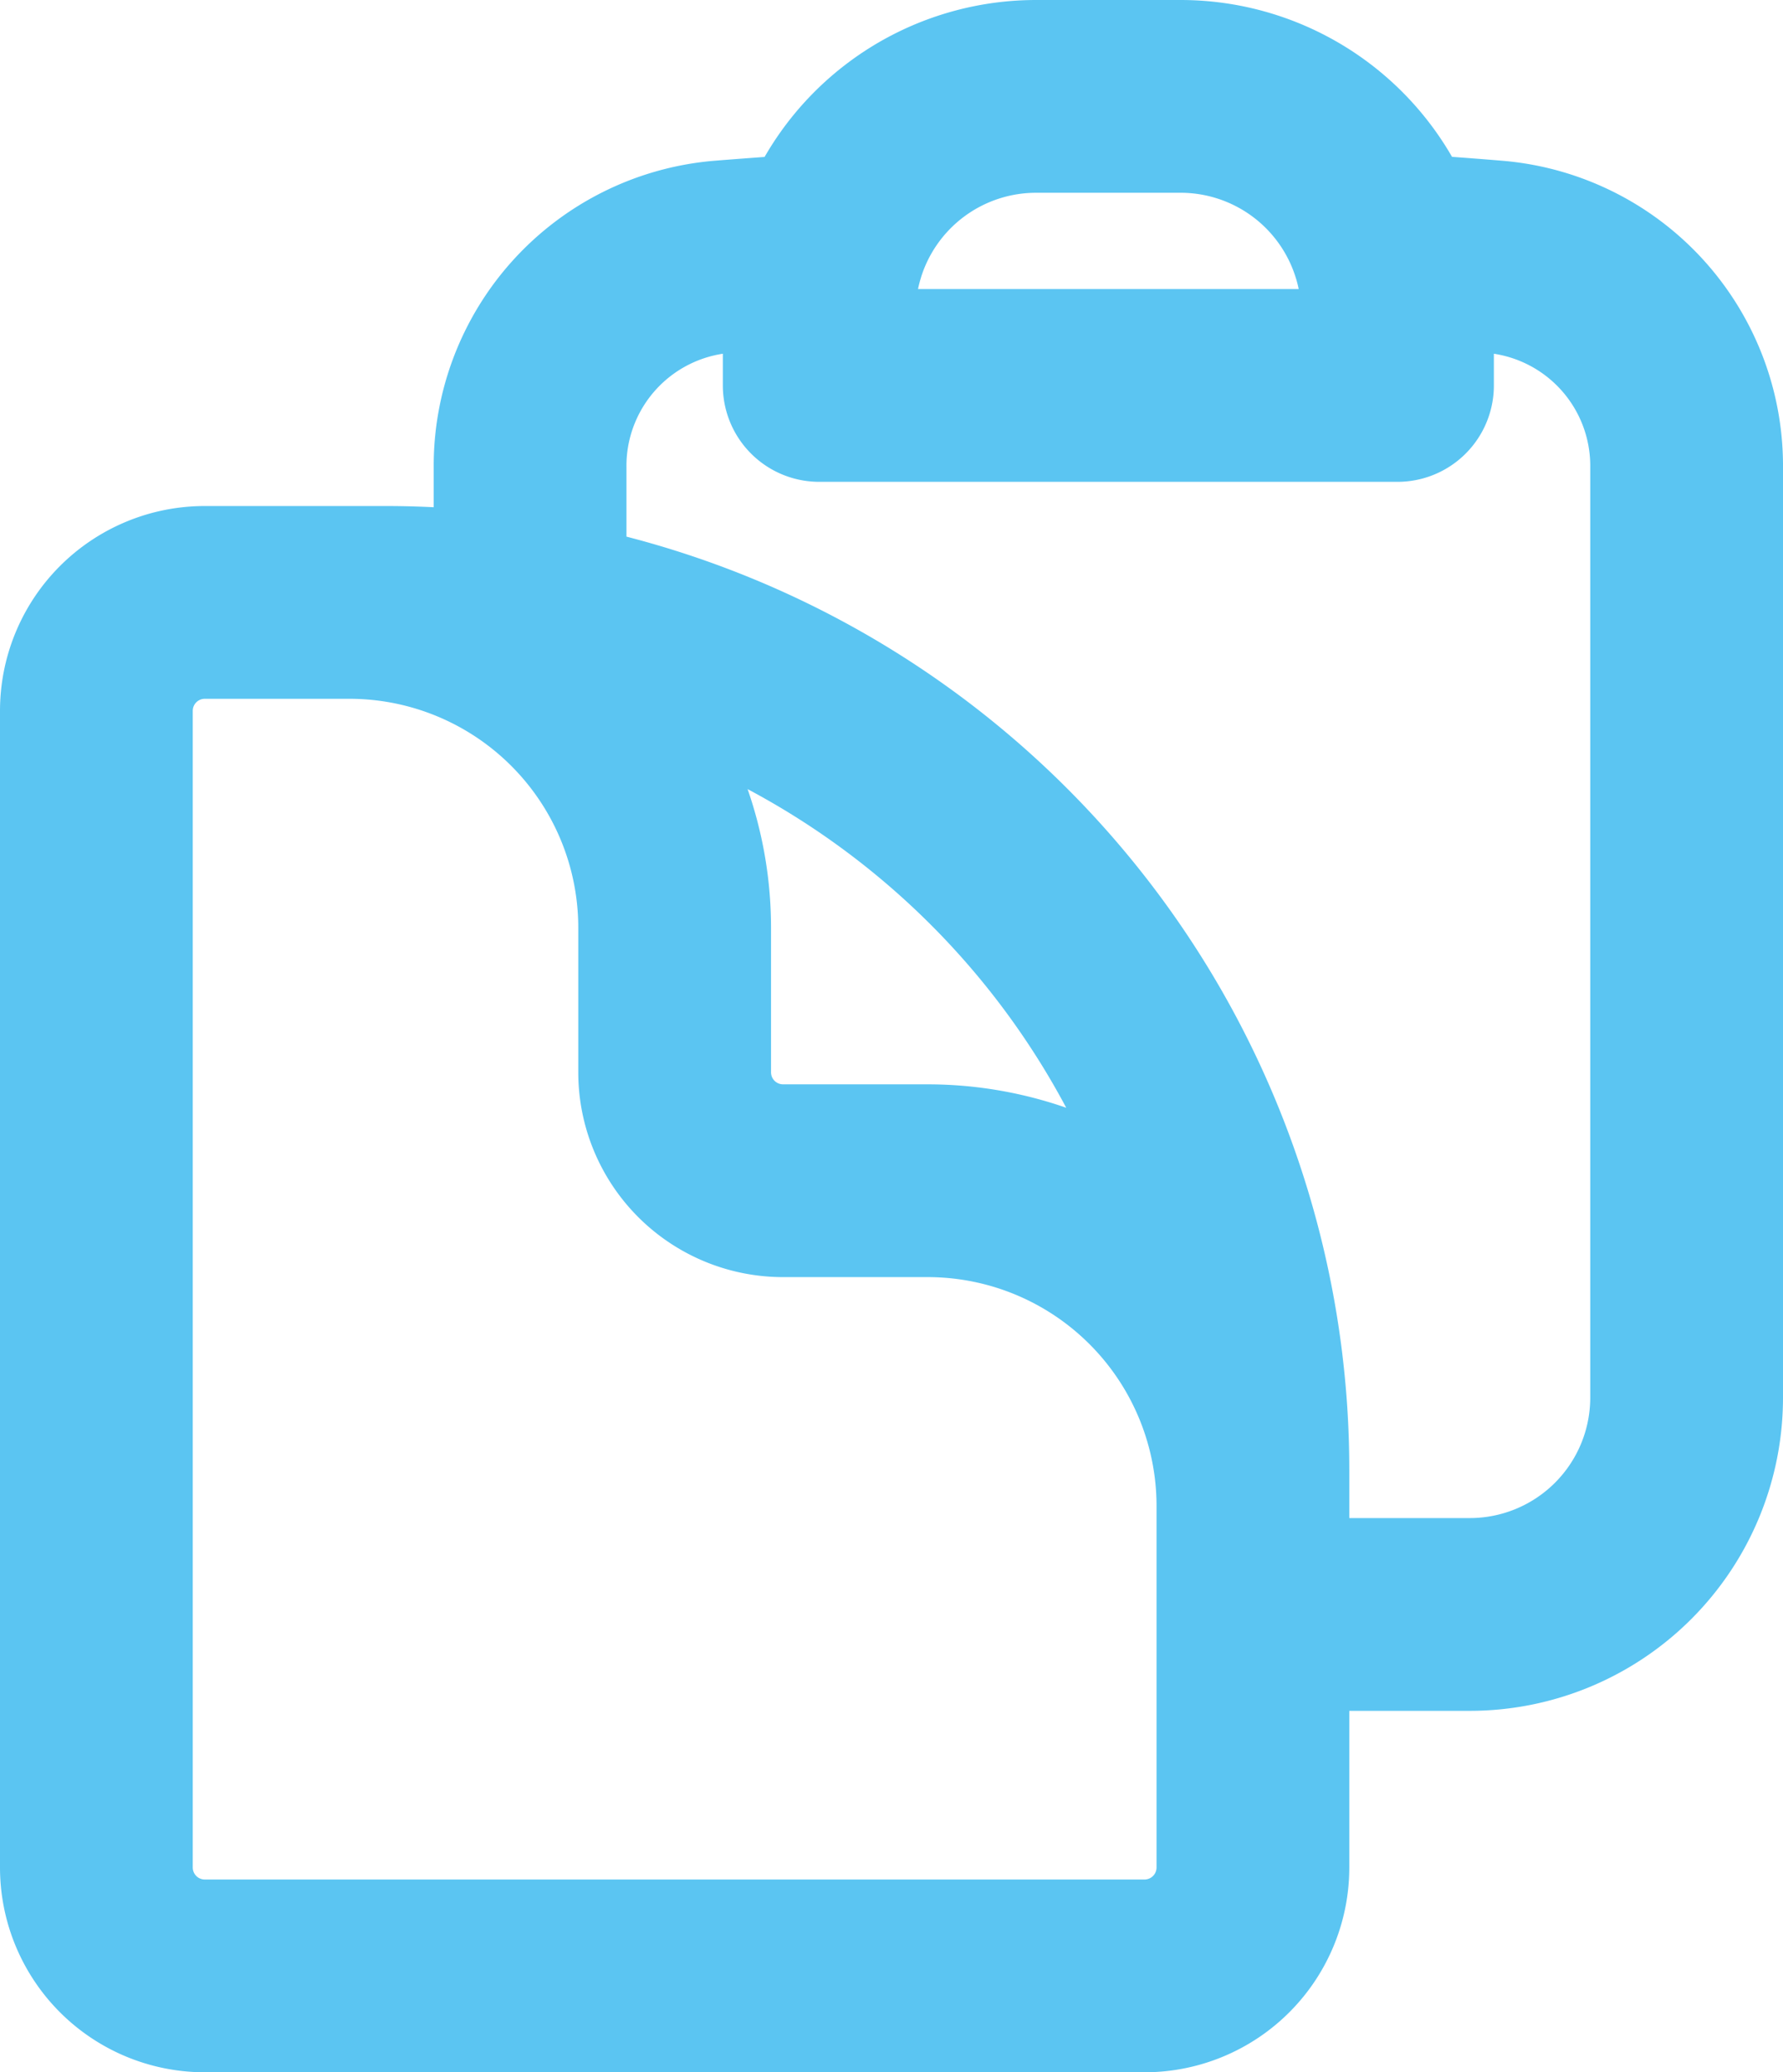 <svg xmlns="http://www.w3.org/2000/svg" width="18.5" height="21.5" viewBox="0 0 18.5 21.5">
  <g id="Componente_214_3" data-name="Componente 214 – 3" transform="translate(1 1)">
    <path id="Trazado_22482" data-name="Trazado 22482" d="M8.25,7.5V6.108a2.177,2.177,0,0,1,1.976-2.192q.56-.045,1.123-.08M15.75,18H18a2.25,2.25,0,0,0,2.25-2.25V6.108a2.177,2.177,0,0,0-1.976-2.192q-.561-.047-1.123-.08M15.75,18.75V16.875A3.375,3.375,0,0,0,12.375,13.5h-1.5A1.125,1.125,0,0,1,9.75,12.375v-1.5A3.375,3.375,0,0,0,6.375,7.5H5.25m11.9-3.664A2.251,2.251,0,0,0,15,2.25H13.5a2.251,2.251,0,0,0-2.15,1.585m5.8,0a2.242,2.242,0,0,1,.1.664v.75h-6V4.5a2.242,2.242,0,0,1,.1-.664M6.75,7.5H4.875A1.125,1.125,0,0,0,3.75,8.625v12A1.125,1.125,0,0,0,4.875,21.75h9.75a1.125,1.125,0,0,0,1.125-1.125V16.5a9,9,0,0,0-9-9Z" transform="translate(-3.75 -2.25)" fill="none" stroke="#5bc5f2" stroke-linecap="round" stroke-linejoin="round" stroke-width="2"/>
  </g>
</svg>
